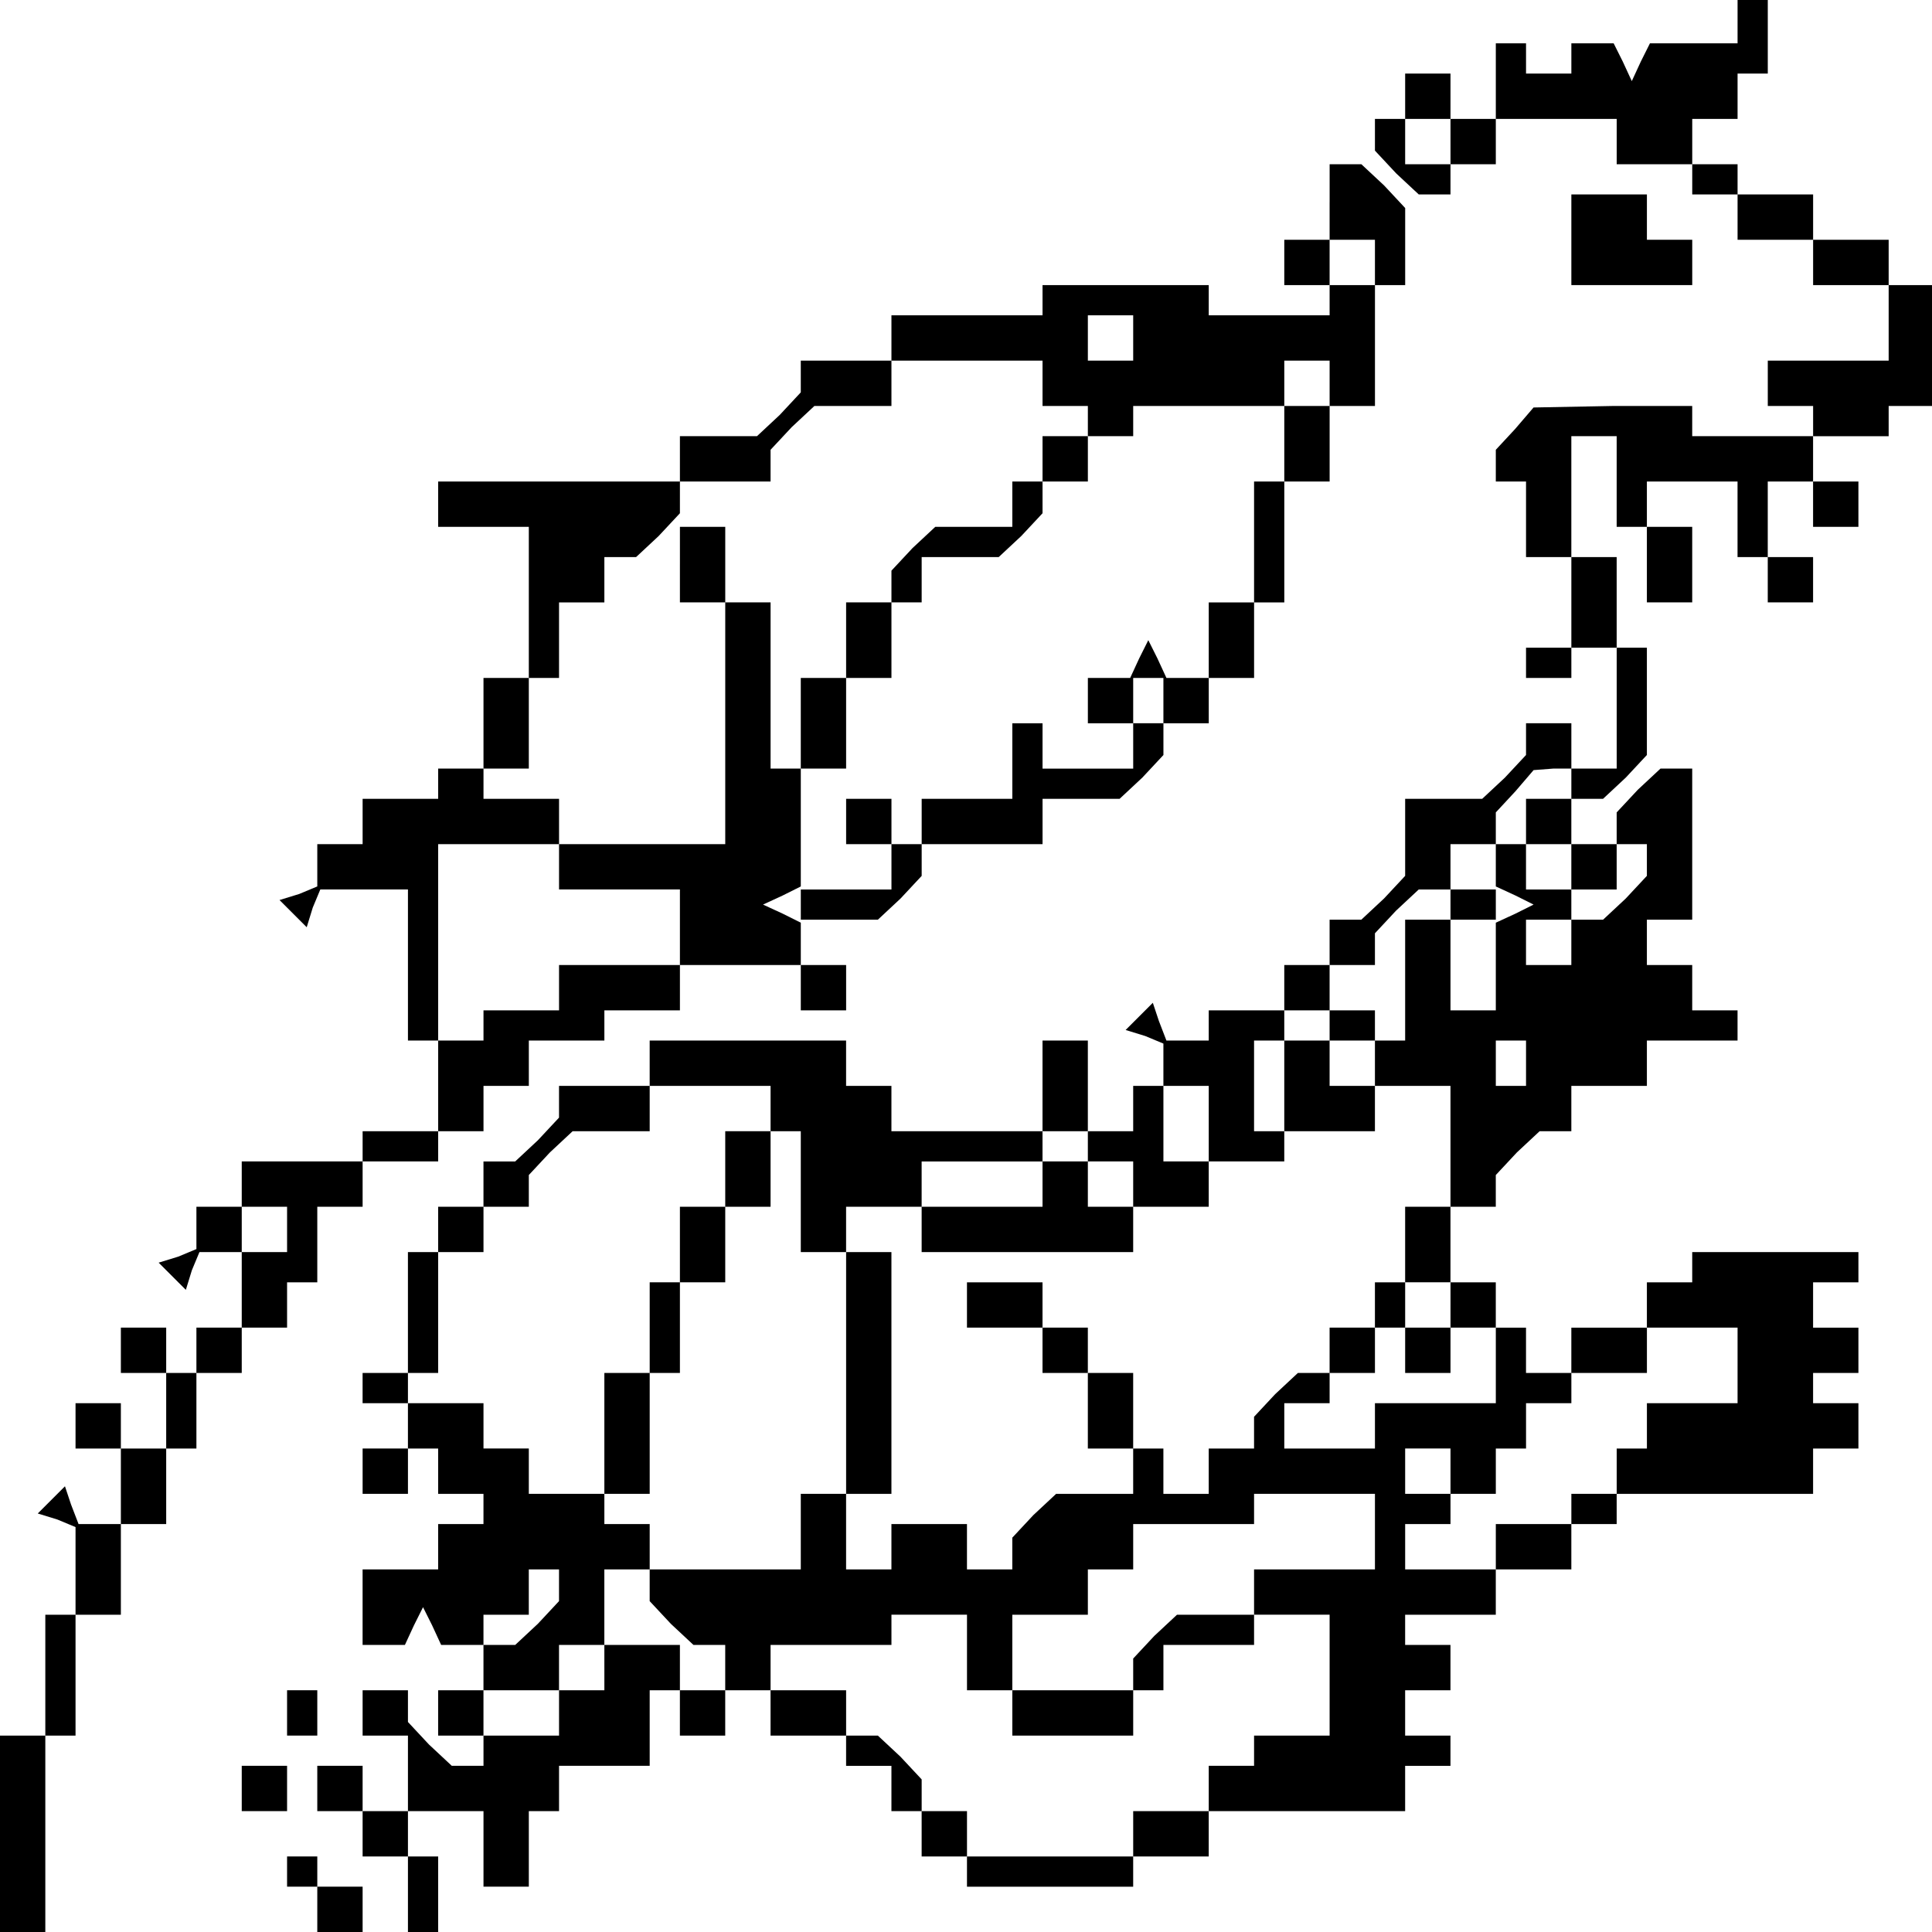 <?xml version="1.0" standalone="no"?>
<!DOCTYPE svg PUBLIC "-//W3C//DTD SVG 20010904//EN"
 "http://www.w3.org/TR/2001/REC-SVG-20010904/DTD/svg10.dtd">
<svg version="1.0" xmlns="http://www.w3.org/2000/svg"
 width="468pt" height="468pt" viewBox="0 0 468 468"
 preserveAspectRatio="xMidYMid meet">
<g transform="translate(0,468) scale(0.366,-0.366)"
fill="#000000" stroke="none">
<path d="M1150 1265 l0 -15 -29 0 -29 0 -6 -12 -6 -13 -6 13 -6 12 -14 0 -14
0 0 -10 0 -10 -15 0 -15 0 0 10 0 10 -10 0 -10 0 0 -25 0 -25 -15 0 -15 0 0
15 0 15 -15 0 -15 0 0 -15 0 -15 -10 0 -10 0 0 -11 0 -10 14 -15 15 -14 10 0
11 0 0 10 0 10 15 0 15 0 0 15 0 15 40 0 40 0 0 -15 0 -15 25 0 25 0 0 -10 0
-10 15 0 15 0 0 -15 0 -15 25 0 25 0 0 -15 0 -15 25 0 25 0 0 -25 0 -25 -40 0
-40 0 0 -15 0 -15 15 0 15 0 0 -10 0 -10 25 0 25 0 0 10 0 10 15 0 15 0 0 40
0 40 -15 0 -15 0 0 15 0 15 -25 0 -25 0 0 15 0 15 -25 0 -25 0 0 10 0 10 -15
0 -15 0 0 15 0 15 15 0 15 0 0 15 0 15 10 0 10 0 0 25 0 25 -10 0 -10 0 0 -15z
m-190 -80 l0 -15 -15 0 -15 0 0 15 0 15 15 0 15 0 0 -15z"/>
<path d="M880 1145 l0 -25 -15 0 -15 0 0 -15 0 -15 15 0 15 0 0 15 0 15 15 0
15 0 0 -15 0 -15 -15 0 -15 0 0 -10 0 -10 -40 0 -40 0 0 10 0 10 -55 0 -55 0
0 -10 0 -10 -50 0 -50 0 0 -15 0 -15 -30 0 -30 0 0 -11 0 -10 -14 -15 -15 -14
-25 0 -26 0 0 -15 0 -15 -80 0 -80 0 0 -15 0 -15 30 0 30 0 0 -50 0 -50 -15 0
-15 0 0 -30 0 -30 15 0 15 0 0 30 0 30 10 0 10 0 0 25 0 25 15 0 15 0 0 15 0
15 11 0 10 0 15 14 14 15 0 10 0 11 30 0 30 0 0 11 0 10 14 15 15 14 25 0 26
0 0 15 0 15 50 0 50 0 0 -15 0 -15 15 0 15 0 0 -10 0 -10 15 0 15 0 0 10 0 10
50 0 50 0 0 15 0 15 15 0 15 0 0 -15 0 -15 -15 0 -15 0 0 -25 0 -25 -10 0 -10
0 0 -40 0 -40 -15 0 -15 0 0 -25 0 -25 -14 0 -14 0 -6 13 -6 12 -6 -12 -6 -13
-14 0 -14 0 0 -15 0 -15 15 0 15 0 0 -15 0 -15 -30 0 -30 0 0 15 0 15 -10 0
-10 0 0 -25 0 -25 -30 0 -30 0 0 -15 0 -15 -10 0 -10 0 0 15 0 15 -15 0 -15 0
0 -15 0 -15 15 0 15 0 0 -15 0 -15 -30 0 -30 0 0 -10 0 -10 26 0 25 0 15 14
14 15 0 10 0 11 40 0 40 0 0 15 0 15 26 0 25 0 15 14 14 15 0 10 0 11 15 0 15
0 0 15 0 15 15 0 15 0 0 25 0 25 10 0 10 0 0 40 0 40 15 0 15 0 0 25 0 25 15
0 15 0 0 40 0 40 10 0 10 0 0 26 0 25 -14 15 -15 14 -10 0 -11 0 0 -25z m-130
-90 l0 -15 -15 0 -15 0 0 15 0 15 15 0 15 0 0 -15z m20 -240 l0 -15 -10 0 -10
0 0 15 0 15 10 0 10 0 0 -15z"/>
<path d="M1040 1120 l0 -30 40 0 40 0 0 15 0 15 -15 0 -15 0 0 15 0 15 -25 0
-25 0 0 -30z"/>
<path d="M1003 995 l-13 -14 0 -11 0 -10 10 0 10 0 0 -25 0 -25 15 0 15 0 0
-30 0 -30 -15 0 -15 0 0 -10 0 -10 15 0 15 0 0 10 0 10 15 0 15 0 0 -40 0 -40
-15 0 -15 0 0 15 0 15 -15 0 -15 0 0 -11 0 -10 -14 -15 -15 -14 -25 0 -26 0 0
-26 0 -25 -14 -15 -15 -14 -10 0 -11 0 0 -15 0 -15 -15 0 -15 0 0 -15 0 -15
15 0 15 0 0 -10 0 -10 -15 0 -15 0 0 -30 0 -30 -10 0 -10 0 0 30 0 30 10 0 10
0 0 10 0 10 -25 0 -25 0 0 -10 0 -10 -14 0 -14 0 -5 13 -4 12 -9 -9 -9 -9 13
-4 12 -5 0 -14 0 -14 -10 0 -10 0 0 -15 0 -15 -15 0 -15 0 0 -10 0 -10 15 0
15 0 0 -15 0 -15 -15 0 -15 0 0 15 0 15 -15 0 -15 0 0 -15 0 -15 -40 0 -40 0
0 -15 0 -15 70 0 70 0 0 15 0 15 25 0 25 0 0 15 0 15 25 0 25 0 0 10 0 10 30
0 30 0 0 15 0 15 25 0 25 0 0 -40 0 -40 -15 0 -15 0 0 -25 0 -25 -10 0 -10 0
0 -15 0 -15 -15 0 -15 0 0 -15 0 -15 -11 0 -10 0 -15 -14 -14 -15 0 -10 0 -11
-15 0 -15 0 0 -15 0 -15 -15 0 -15 0 0 15 0 15 -10 0 -10 0 0 25 0 25 -15 0
-15 0 0 15 0 15 -15 0 -15 0 0 15 0 15 -25 0 -25 0 0 -15 0 -15 25 0 25 0 0
-15 0 -15 15 0 15 0 0 -25 0 -25 15 0 15 0 0 -15 0 -15 -26 0 -25 0 -15 -14
-14 -15 0 -10 0 -11 -15 0 -15 0 0 15 0 15 -25 0 -25 0 0 -15 0 -15 -15 0 -15
0 0 25 0 25 15 0 15 0 0 80 0 80 -15 0 -15 0 0 15 0 15 25 0 25 0 0 15 0 15
40 0 40 0 0 10 0 10 15 0 15 0 0 30 0 30 -15 0 -15 0 0 -30 0 -30 -50 0 -50 0
0 15 0 15 -15 0 -15 0 0 15 0 15 -65 0 -65 0 0 -15 0 -15 -30 0 -30 0 0 -11 0
-10 -14 -15 -15 -14 -10 0 -11 0 0 -15 0 -15 -15 0 -15 0 0 -15 0 -15 -10 0
-10 0 0 -40 0 -40 -15 0 -15 0 0 -10 0 -10 15 0 15 0 0 -15 0 -15 10 0 10 0 0
-15 0 -15 15 0 15 0 0 -10 0 -10 -15 0 -15 0 0 -15 0 -15 -25 0 -25 0 0 -25 0
-25 14 0 14 0 6 13 6 12 6 -12 6 -13 14 0 14 0 0 10 0 10 15 0 15 0 0 15 0 15
10 0 10 0 0 -11 0 -10 -14 -15 -15 -14 -10 0 -11 0 0 -15 0 -15 -15 0 -15 0 0
-15 0 -15 15 0 15 0 0 15 0 15 25 0 25 0 0 15 0 15 15 0 15 0 0 25 0 25 15 0
15 0 0 -11 0 -10 14 -15 15 -14 10 0 11 0 0 -15 0 -15 -15 0 -15 0 0 -15 0
-15 15 0 15 0 0 15 0 15 15 0 15 0 0 -15 0 -15 25 0 25 0 0 -10 0 -10 15 0 15
0 0 -15 0 -15 10 0 10 0 0 -15 0 -15 15 0 15 0 0 -10 0 -10 55 0 55 0 0 10 0
10 25 0 25 0 0 15 0 15 65 0 65 0 0 15 0 15 15 0 15 0 0 10 0 10 -15 0 -15 0
0 15 0 15 15 0 15 0 0 15 0 15 -15 0 -15 0 0 10 0 10 30 0 30 0 0 15 0 15 25
0 25 0 0 15 0 15 15 0 15 0 0 10 0 10 65 0 65 0 0 15 0 15 15 0 15 0 0 15 0
15 -15 0 -15 0 0 10 0 10 15 0 15 0 0 15 0 15 -15 0 -15 0 0 15 0 15 15 0 15
0 0 10 0 10 -55 0 -55 0 0 -10 0 -10 -15 0 -15 0 0 -15 0 -15 -25 0 -25 0 0
-15 0 -15 -15 0 -15 0 0 15 0 15 -10 0 -10 0 0 15 0 15 -15 0 -15 0 0 25 0 25
15 0 15 0 0 11 0 10 14 15 15 14 10 0 11 0 0 15 0 15 25 0 25 0 0 15 0 15 30
0 30 0 0 10 0 10 -15 0 -15 0 0 15 0 15 -15 0 -15 0 0 15 0 15 15 0 15 0 0 50
0 50 -11 0 -10 0 -15 -14 -14 -15 0 -10 0 -11 10 0 10 0 0 -11 0 -10 -14 -15
-15 -14 -10 0 -11 0 0 -15 0 -15 -15 0 -15 0 0 15 0 15 15 0 15 0 0 10 0 10
-15 0 -15 0 0 15 0 15 15 0 15 0 0 -15 0 -15 15 0 15 0 0 15 0 15 -15 0 -15 0
0 15 0 15 11 0 10 0 15 14 14 15 0 35 0 36 -10 0 -10 0 0 30 0 30 -15 0 -15 0
0 40 0 40 15 0 15 0 0 -30 0 -30 10 0 10 0 0 -25 0 -25 15 0 15 0 0 25 0 25
-15 0 -15 0 0 15 0 15 30 0 30 0 0 -25 0 -25 10 0 10 0 0 -15 0 -15 15 0 15 0
0 15 0 15 -15 0 -15 0 0 25 0 25 15 0 15 0 0 -15 0 -15 15 0 15 0 0 15 0 15
-15 0 -15 0 0 15 0 15 -40 0 -40 0 0 10 0 10 -52 0 -53 -1 -12 -14z m37 -235
l0 -10 -15 0 -15 0 0 -15 0 -15 -10 0 -10 0 0 -14 0 -14 13 -6 12 -6 -12 -6
-13 -6 0 -29 0 -29 -15 0 -15 0 0 30 0 30 -15 0 -15 0 0 -40 0 -40 -10 0 -10
0 0 -15 0 -15 -15 0 -15 0 0 15 0 15 15 0 15 0 0 10 0 10 -15 0 -15 0 0 15 0
15 15 0 15 0 0 11 0 10 14 15 15 14 10 0 11 0 0 15 0 15 15 0 15 0 0 10 0 11
13 14 12 14 13 1 12 0 0 -10z m-30 -185 l0 -15 -10 0 -10 0 0 15 0 15 10 0 10
0 0 -15z m-500 -30 l0 -15 10 0 10 0 0 -40 0 -40 15 0 15 0 0 -80 0 -80 -15 0
-15 0 0 -25 0 -25 -50 0 -50 0 0 15 0 15 -15 0 -15 0 0 10 0 10 -25 0 -25 0 0
15 0 15 -15 0 -15 0 0 15 0 15 -25 0 -25 0 0 10 0 10 10 0 10 0 0 40 0 40 15
0 15 0 0 15 0 15 15 0 15 0 0 11 0 10 14 15 15 14 25 0 26 0 0 15 0 15 40 0
40 0 0 -15z m290 -10 l0 -25 -15 0 -15 0 0 25 0 25 15 0 15 0 0 -25z m160
-120 l0 -15 15 0 15 0 0 -25 0 -25 -40 0 -40 0 0 -15 0 -15 -30 0 -30 0 0 15
0 15 15 0 15 0 0 10 0 10 15 0 15 0 0 15 0 15 10 0 10 0 0 15 0 15 15 0 15 0
0 -15z m190 -40 l0 -25 -30 0 -30 0 0 -15 0 -15 -10 0 -10 0 0 -15 0 -15 -15
0 -15 0 0 -10 0 -10 -25 0 -25 0 0 -15 0 -15 -30 0 -30 0 0 15 0 15 15 0 15 0
0 10 0 10 15 0 15 0 0 15 0 15 10 0 10 0 0 15 0 15 15 0 15 0 0 10 0 10 25 0
25 0 0 15 0 15 30 0 30 0 0 -25z m-190 -70 l0 -15 -15 0 -15 0 0 15 0 15 15 0
15 0 0 -15z m-50 -40 l0 -25 -40 0 -40 0 0 -15 0 -15 -26 0 -25 0 -15 -14 -14
-15 0 -10 0 -11 -40 0 -40 0 0 25 0 25 25 0 25 0 0 15 0 15 15 0 15 0 0 15 0
15 40 0 40 0 0 10 0 10 40 0 40 0 0 -25z m-270 -80 l0 -25 15 0 15 0 0 -15 0
-15 40 0 40 0 0 15 0 15 10 0 10 0 0 15 0 15 30 0 30 0 0 10 0 10 25 0 25 0 0
-40 0 -40 -25 0 -25 0 0 -10 0 -10 -15 0 -15 0 0 -15 0 -15 -25 0 -25 0 0 -15
0 -15 -55 0 -55 0 0 15 0 15 -15 0 -15 0 0 11 0 10 -14 15 -15 14 -10 0 -11 0
0 15 0 15 -25 0 -25 0 0 15 0 15 40 0 40 0 0 10 0 10 25 0 25 0 0 -25z"/>
<path d="M960 680 l0 -10 15 0 15 0 0 10 0 10 -15 0 -15 0 0 -10z"/>
<path d="M480 505 l0 -25 -15 0 -15 0 0 -25 0 -25 -10 0 -10 0 0 -30 0 -30
-15 0 -15 0 0 -40 0 -40 15 0 15 0 0 40 0 40 10 0 10 0 0 30 0 30 15 0 15 0 0
25 0 25 15 0 15 0 0 25 0 25 -15 0 -15 0 0 -25z"/>
<path d="M930 385 l0 -15 15 0 15 0 0 15 0 15 -15 0 -15 0 0 -15z"/>
<path d="M690 975 l0 -15 -10 0 -10 0 0 -15 0 -15 -26 0 -25 0 -15 -14 -14
-15 0 -10 0 -11 -15 0 -15 0 0 -25 0 -25 -15 0 -15 0 0 -30 0 -30 15 0 15 0 0
30 0 30 15 0 15 0 0 25 0 25 10 0 10 0 0 15 0 15 26 0 25 0 15 14 14 15 0 10
0 11 15 0 15 0 0 15 0 15 -15 0 -15 0 0 -15z"/>
<path d="M450 905 l0 -25 15 0 15 0 0 -80 0 -80 -55 0 -55 0 0 15 0 15 -25 0
-25 0 0 10 0 10 -15 0 -15 0 0 -10 0 -10 -25 0 -25 0 0 -15 0 -15 -15 0 -15 0
0 -14 0 -14 -12 -5 -13 -4 9 -9 9 -9 4 13 5 12 29 0 29 0 0 -50 0 -50 10 0 10
0 0 -30 0 -30 -25 0 -25 0 0 -10 0 -10 -40 0 -40 0 0 -15 0 -15 -15 0 -15 0 0
-14 0 -14 -12 -5 -13 -4 9 -9 9 -9 4 13 5 12 14 0 14 0 0 -25 0 -25 -15 0 -15
0 0 -15 0 -15 -10 0 -10 0 0 15 0 15 -15 0 -15 0 0 -15 0 -15 15 0 15 0 0 -25
0 -25 -15 0 -15 0 0 15 0 15 -15 0 -15 0 0 -15 0 -15 15 0 15 0 0 -25 0 -25
-14 0 -14 0 -5 13 -4 12 -9 -9 -9 -9 13 -4 12 -5 0 -29 0 -29 -10 0 -10 0 0
-40 0 -40 -15 0 -15 0 0 -65 0 -65 15 0 15 0 0 65 0 65 10 0 10 0 0 40 0 40
15 0 15 0 0 30 0 30 15 0 15 0 0 25 0 25 10 0 10 0 0 25 0 25 15 0 15 0 0 15
0 15 15 0 15 0 0 15 0 15 10 0 10 0 0 25 0 25 15 0 15 0 0 15 0 15 25 0 25 0
0 10 0 10 15 0 15 0 0 15 0 15 15 0 15 0 0 15 0 15 25 0 25 0 0 10 0 10 25 0
25 0 0 15 0 15 40 0 40 0 0 -15 0 -15 15 0 15 0 0 15 0 15 -15 0 -15 0 0 14 0
14 -12 6 -13 6 13 6 12 6 0 39 0 39 -10 0 -10 0 0 55 0 55 -15 0 -15 0 0 25 0
25 -15 0 -15 0 0 -25z m-80 -200 l0 -15 40 0 40 0 0 -25 0 -25 -40 0 -40 0 0
-15 0 -15 -25 0 -25 0 0 -10 0 -10 -15 0 -15 0 0 65 0 65 40 0 40 0 0 -15z
m-180 -240 l0 -15 -15 0 -15 0 0 15 0 15 15 0 15 0 0 -15z"/>
<path d="M240 305 l0 -15 15 0 15 0 0 15 0 15 -15 0 -15 0 0 -15z"/>
<path d="M400 175 l0 -15 -15 0 -15 0 0 -15 0 -15 -25 0 -25 0 0 -10 0 -10
-11 0 -10 0 -15 14 -14 15 0 10 0 11 -15 0 -15 0 0 -15 0 -15 15 0 15 0 0 -25
0 -25 -15 0 -15 0 0 15 0 15 -15 0 -15 0 0 -15 0 -15 15 0 15 0 0 -15 0 -15
15 0 15 0 0 -25 0 -25 10 0 10 0 0 25 0 25 -10 0 -10 0 0 15 0 15 25 0 25 0 0
-25 0 -25 15 0 15 0 0 25 0 25 10 0 10 0 0 15 0 15 30 0 30 0 0 25 0 25 10 0
10 0 0 15 0 15 -25 0 -25 0 0 -15z"/>
<path d="M190 145 l0 -15 10 0 10 0 0 15 0 15 -10 0 -10 0 0 -15z"/>
<path d="M160 95 l0 -15 15 0 15 0 0 15 0 15 -15 0 -15 0 0 -15z"/>
<path d="M190 40 l0 -10 10 0 10 0 0 -15 0 -15 15 0 15 0 0 15 0 15 -15 0 -15
0 0 10 0 10 -10 0 -10 0 0 -10z"/>
</g>
</svg>
